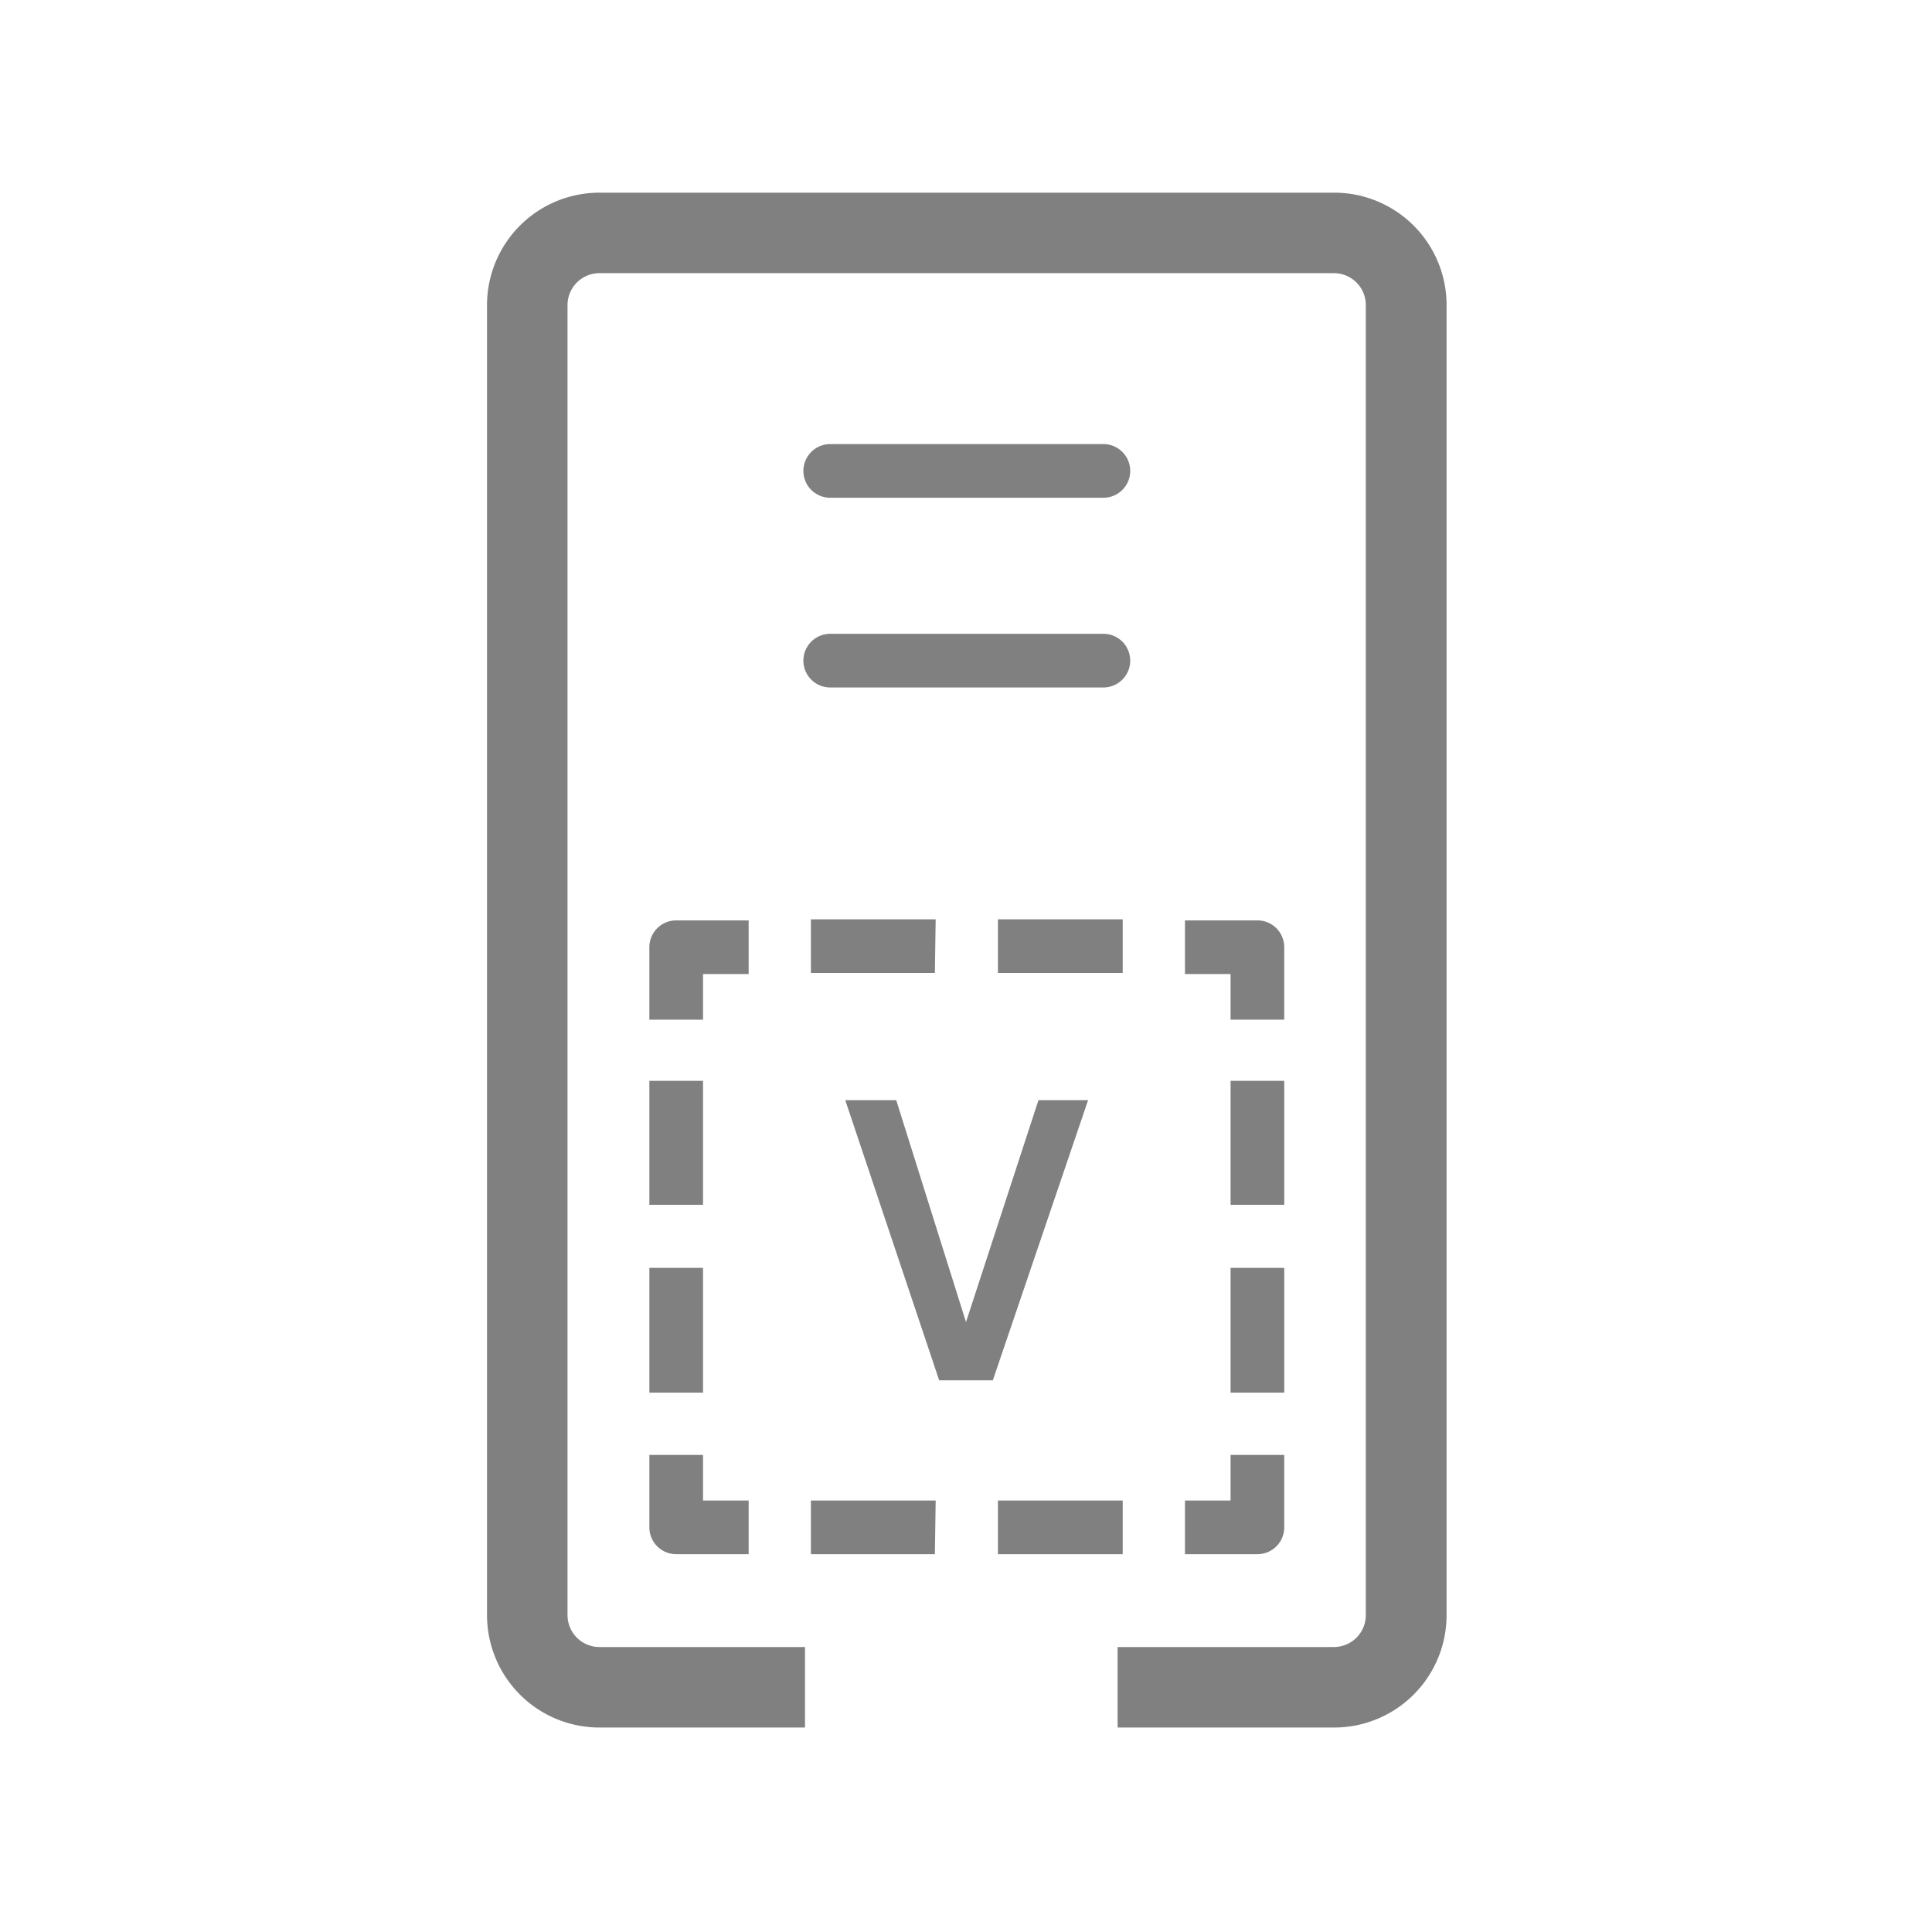 <svg xmlns="http://www.w3.org/2000/svg" viewBox="0 0 72 72"><title>1-icons_special</title><path d="M49.73,64.38H41.65v-3h8.07a1.19,1.19,0,0,0,1.18-1.19V11.37a1.19,1.19,0,0,0-1.18-1.19H22.33a1.19,1.19,0,0,0-1.18,1.19V60.19a1.19,1.19,0,0,0,1.18,1.19H30v3H22.33a4.19,4.19,0,0,1-4.18-4.19V11.37a4.19,4.19,0,0,1,4.18-4.19h27.4a4.19,4.19,0,0,1,4.18,4.19V60.19A4.19,4.19,0,0,1,49.73,64.38Z" fill="gray"/><path d="M41.12,18.55H30.94a1,1,0,1,1,0-2H41.12a1,1,0,0,1,0,2Z" fill="gray"/><path d="M41.12,25.62H30.94a1,1,0,1,1,0-2H41.12a1,1,0,0,1,0,2Z" fill="gray"/><path d="M31.5,41h1.9L36,49.27h0L38.7,41h1.85L37,51.44H35Z" fill="gray"/><path d="M46.86,57.92h-2.7v-2h1.7v-1.7h2v2.7A1,1,0,0,1,46.86,57.92Z" fill="gray"/><path d="M41.84,57.92H37.19v-2h4.65Zm-7,0H30.22v-2h4.65Z" fill="gray"/><path d="M27.9,57.92H25.2a1,1,0,0,1-1-1v-2.7h2v1.7h1.7Z" fill="gray"/><path d="M26.2,51.9h-2V47.25h2Zm0-7h-2V40.28h2Z" fill="gray"/><path d="M26.2,38h-2v-2.7a1,1,0,0,1,1-1h2.7v2H26.2Z" fill="gray"/><path d="M41.84,36.26H37.19v-2h4.65Zm-7,0H30.22v-2h4.65Z" fill="gray"/><path d="M47.86,38h-2v-1.7h-1.7v-2h2.7a1,1,0,0,1,1,1Z" fill="gray"/><path d="M47.86,51.9h-2V47.25h2Zm0-7h-2V40.28h2Z" fill="gray"/><rect x="0.36" y="0.36" width="71.28" height="71.28" fill="none"/></svg>